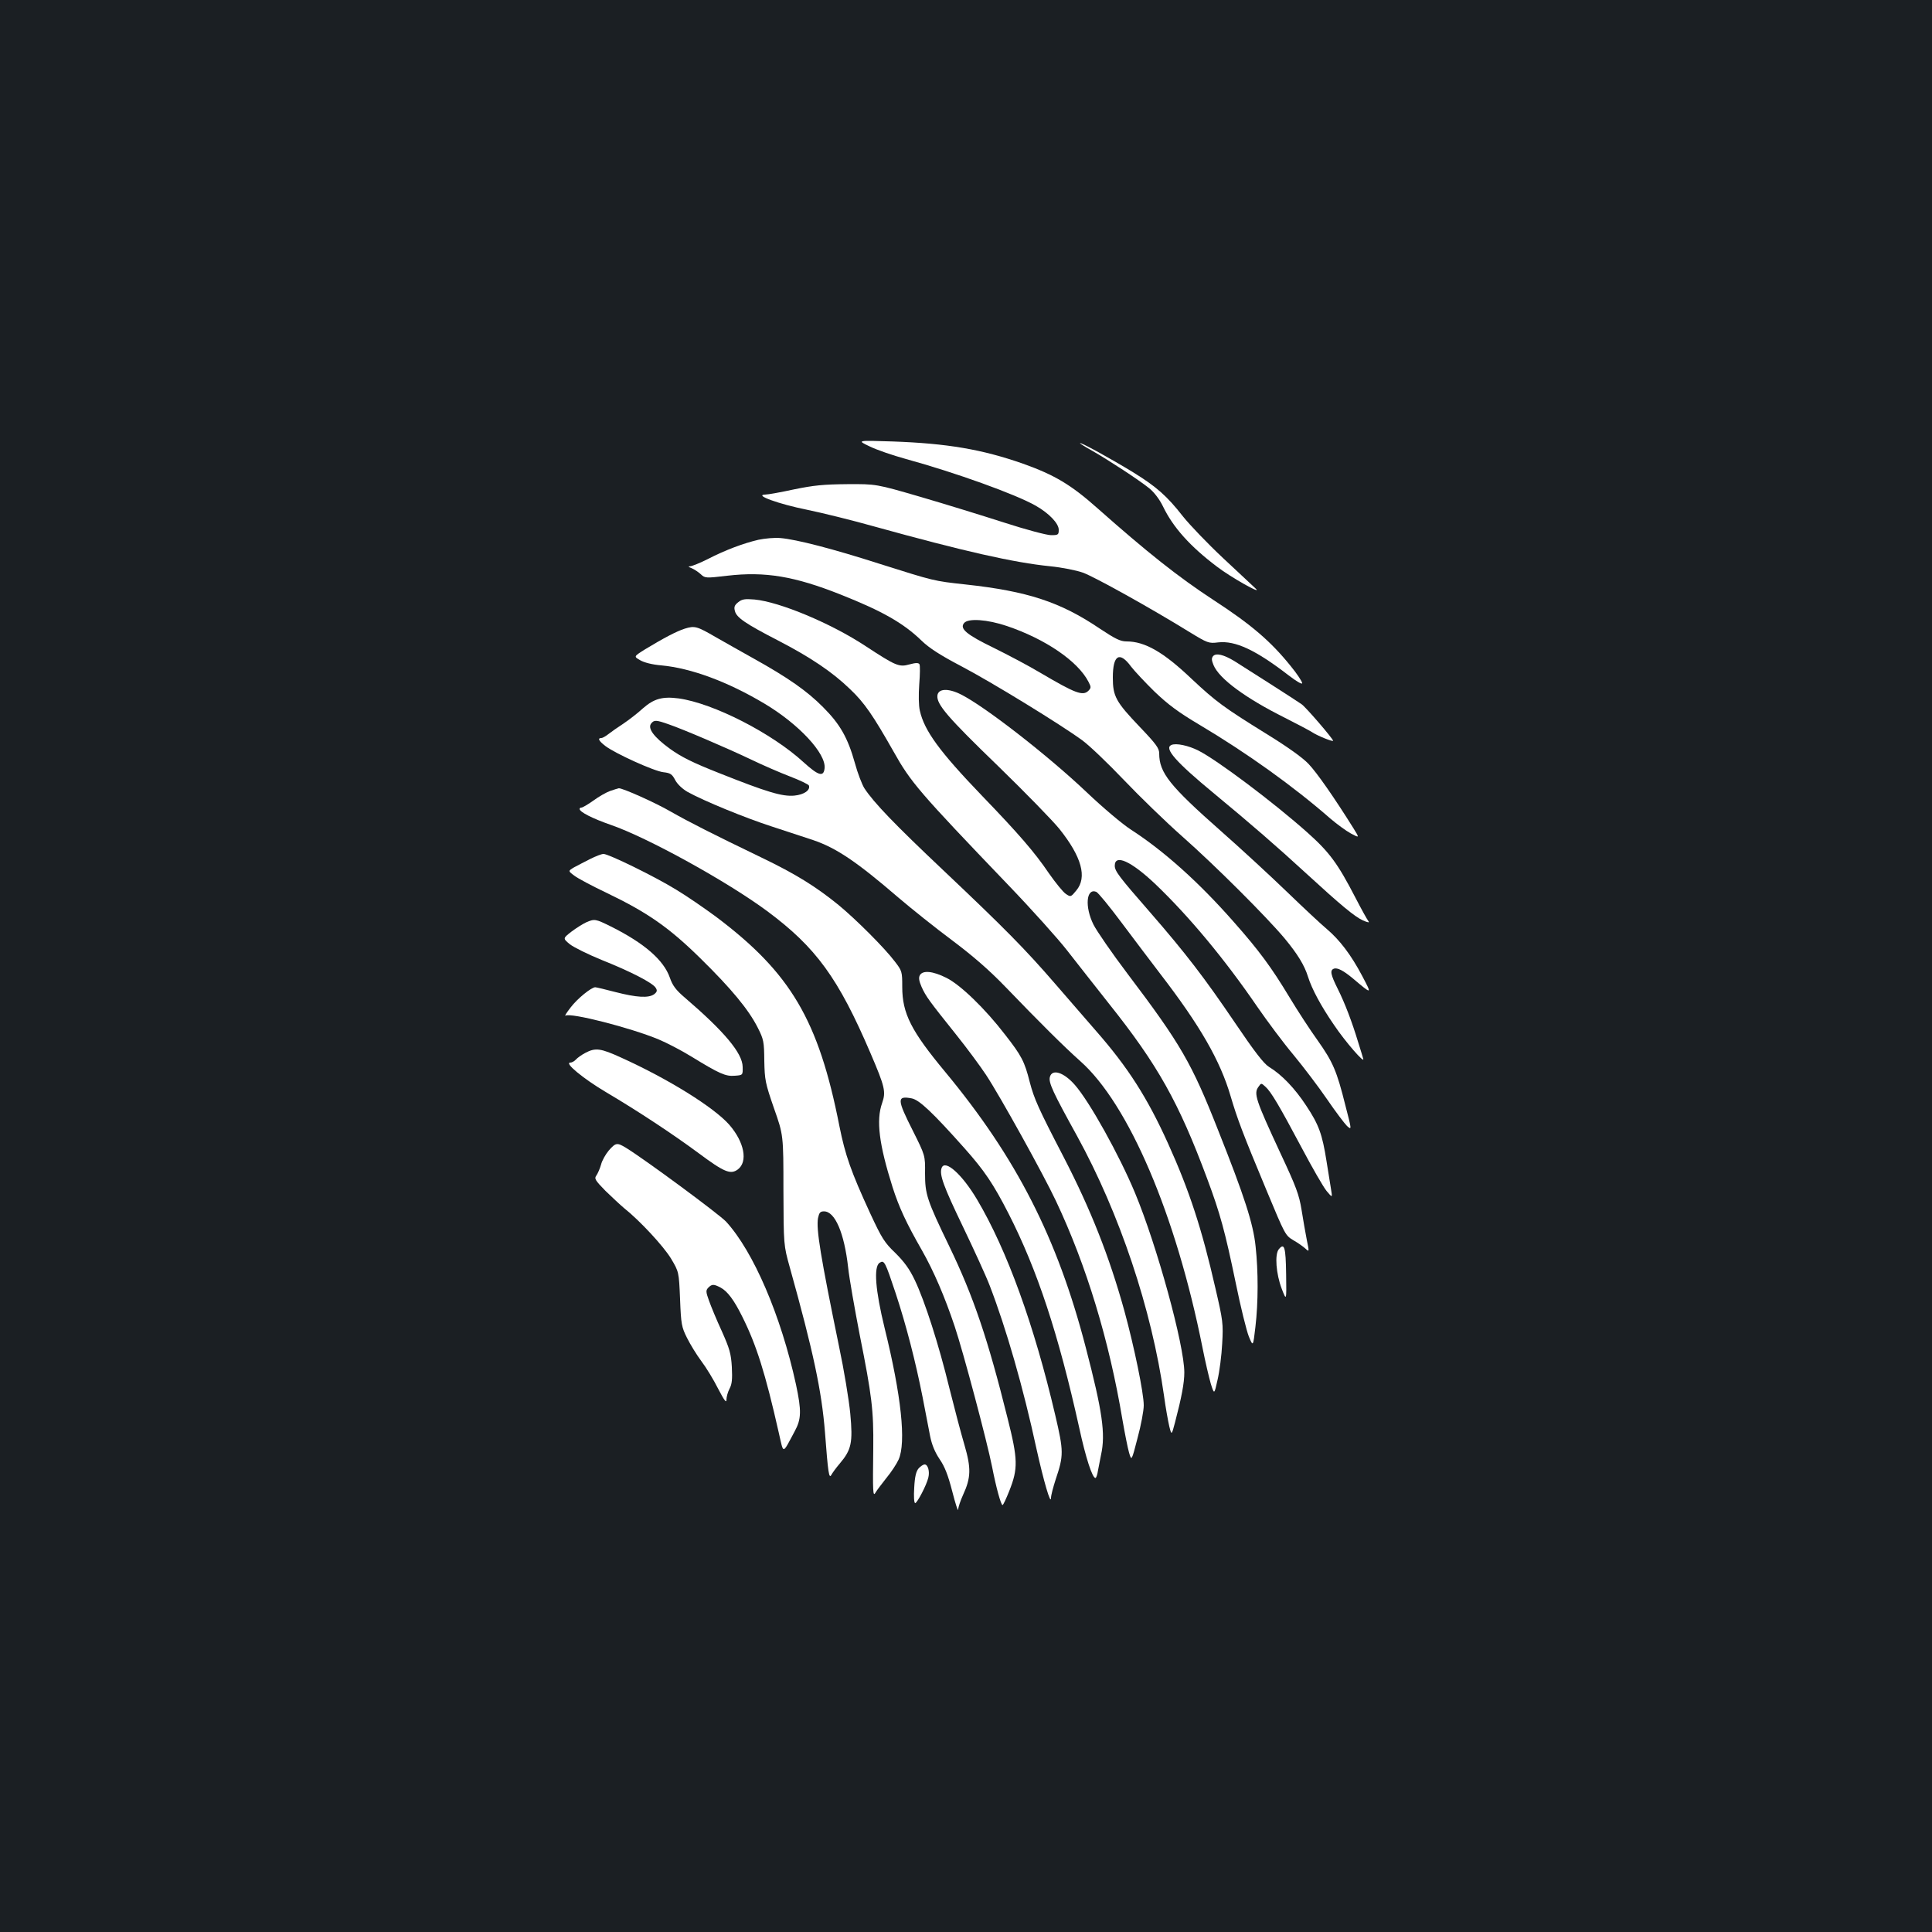 <?xml version="1.0" standalone="no"?>
<!DOCTYPE svg PUBLIC "-//W3C//DTD SVG 20010904//EN"
 "http://www.w3.org/TR/2001/REC-SVG-20010904/DTD/svg10.dtd">
<svg version="1.0" xmlns="http://www.w3.org/2000/svg"
 width="1000pt" height="1000pt" viewBox="0 0 1000 1000"
 preserveAspectRatio="xMidYMid meet">
<rect width="100%" height="100%" fill="#1b1f23"/>
<g transform="translate(0,1000) scale(0.1,-0.1)"
fill="#ffffff" stroke="none">
<path d="M4500 7690 c36 -18 121 -47 190 -66 255 -70 566 -182 670 -241 69
-39 120 -92 120 -125 0 -26 -3 -28 -40 -28 -22 0 -131 29 -242 65 -112 36
-306 96 -433 133 -230 67 -230 67 -380 66 -122 -1 -173 -6 -275 -27 -69 -15
-136 -27 -150 -27 -59 -2 71 -49 215 -78 83 -17 240 -56 350 -87 462 -128 722
-187 911 -206 60 -6 136 -21 169 -33 59 -21 352 -184 551 -307 95 -58 101 -60
149 -54 89 10 194 -39 364 -170 43 -33 71 -49 71 -41 0 8 -26 48 -59 88 -103
128 -204 215 -401 343 -182 119 -344 248 -598 473 -138 123 -224 174 -387 232
-211 74 -392 105 -675 115 -185 6 -185 6 -120 -25z"/>
<path d="M5590 7706 c0 -2 28 -20 63 -39 84 -48 242 -151 295 -194 27 -22 54
-58 72 -95 52 -108 141 -207 279 -311 70 -54 237 -148 201 -114 -14 13 -90 84
-169 158 -79 74 -172 171 -208 216 -82 105 -137 154 -259 229 -111 68 -274
158 -274 150z"/>
<path d="M3925 7206 c-77 -18 -171 -53 -262 -100 -40 -20 -80 -36 -90 -37 -13
0 -11 -3 7 -10 14 -6 35 -20 47 -31 22 -21 26 -21 137 -8 197 23 349 -3 586
-97 217 -86 326 -148 420 -239 39 -38 98 -76 205 -132 160 -84 515 -302 627
-384 37 -27 134 -120 215 -205 82 -86 218 -218 303 -293 172 -152 436 -416
529 -527 68 -82 103 -140 121 -198 20 -64 68 -153 134 -249 59 -88 162 -206
152 -176 -2 8 -14 47 -26 85 -32 106 -69 203 -106 277 -37 74 -41 96 -20 104
18 7 50 -10 98 -50 101 -85 100 -85 49 12 -58 110 -117 187 -183 243 -29 24
-123 112 -208 194 -86 83 -239 224 -340 313 -265 234 -320 302 -320 402 0 27
-15 48 -100 137 -125 131 -140 159 -140 256 0 118 35 138 95 56 17 -22 71 -80
120 -128 70 -67 123 -107 236 -174 242 -144 484 -317 675 -484 34 -29 82 -64
106 -77 45 -24 45 -24 14 26 -100 160 -190 289 -233 334 -30 32 -111 90 -222
158 -216 134 -257 164 -383 282 -146 139 -242 194 -337 194 -32 0 -58 13 -138
66 -204 138 -374 194 -697 229 -164 18 -159 17 -441 106 -246 79 -433 127
-515 134 -30 3 -82 -2 -115 -9z m1286 -446 c199 -67 368 -182 423 -289 14 -27
14 -31 0 -46 -29 -29 -68 -14 -248 92 -60 36 -170 94 -243 130 -140 68 -177
99 -153 128 21 26 120 19 221 -15z"/>
<path d="M3821 6883 c-19 -15 -23 -25 -17 -46 8 -33 54 -65 221 -151 170 -88
283 -164 375 -253 74 -70 119 -136 225 -323 89 -159 131 -208 593 -690 123
-128 260 -281 305 -339 45 -58 143 -182 217 -276 252 -316 361 -510 508 -905
68 -182 93 -275 148 -540 25 -123 56 -248 68 -278 22 -53 22 -53 34 50 15 127
15 288 1 416 -12 118 -58 260 -194 602 -137 348 -193 445 -469 810 -81 107
-160 222 -176 254 -46 92 -38 190 14 170 10 -4 68 -75 130 -158 62 -83 153
-203 201 -266 207 -269 311 -450 365 -635 34 -115 61 -188 185 -485 98 -235
97 -234 142 -261 21 -12 48 -31 59 -41 21 -19 21 -19 8 44 -7 35 -19 105 -27
155 -13 80 -28 120 -110 295 -128 276 -139 308 -113 343 14 20 14 20 36 0 29
-26 71 -97 187 -315 54 -102 112 -203 129 -224 31 -37 31 -37 23 11 -4 26 -15
91 -23 143 -22 140 -40 189 -105 287 -59 90 -127 161 -193 201 -27 17 -75 79
-177 230 -156 230 -253 357 -440 572 -158 181 -181 211 -181 239 0 62 84 24
209 -94 176 -168 361 -391 528 -635 51 -74 135 -187 188 -250 52 -63 131 -167
174 -230 43 -63 90 -125 103 -138 25 -22 25 -22 -8 105 -45 181 -65 226 -144
338 -39 54 -104 154 -145 222 -94 156 -158 243 -289 391 -180 205 -361 367
-531 477 -44 28 -147 115 -230 194 -199 189 -529 446 -652 507 -66 33 -117 30
-121 -6 -5 -45 52 -112 315 -366 141 -137 283 -283 316 -324 116 -145 145
-251 88 -319 -28 -34 -29 -35 -54 -18 -14 9 -53 57 -88 107 -73 108 -157 205
-346 401 -220 229 -299 337 -322 441 -6 25 -7 82 -3 136 4 51 5 98 1 104 -5 8
-19 8 -52 -1 -53 -15 -70 -8 -227 95 -179 118 -445 229 -575 241 -50 4 -64 2
-84 -14z"/>
<path d="M3544 6746 c-43 -14 -108 -48 -207 -108 -57 -36 -57 -36 -24 -55 20
-12 62 -23 110 -27 153 -14 343 -84 534 -198 178 -106 320 -259 311 -335 -5
-46 -32 -38 -108 31 -164 151 -468 306 -647 331 -84 11 -128 -1 -186 -52 -27
-25 -73 -60 -101 -79 -28 -18 -62 -42 -76 -53 -14 -11 -31 -21 -37 -21 -21 0
-15 -14 20 -41 49 -38 253 -131 301 -136 36 -4 45 -10 61 -41 12 -22 38 -46
64 -61 85 -47 297 -134 436 -179 77 -25 173 -57 213 -70 121 -41 226 -112 441
-297 68 -58 193 -158 279 -222 108 -81 191 -153 276 -241 182 -189 303 -309
387 -384 251 -222 496 -796 633 -1483 14 -71 34 -156 43 -187 18 -57 18 -57
35 20 10 42 21 127 24 187 6 104 4 119 -35 287 -70 307 -135 506 -245 749
-108 239 -209 396 -373 583 -48 56 -143 164 -209 241 -158 183 -264 290 -580
589 -252 238 -361 351 -410 426 -12 19 -35 78 -49 130 -37 132 -77 202 -165
290 -82 83 -182 153 -360 252 -63 35 -151 85 -195 110 -98 57 -109 60 -161 44z
m-83 -495 c73 -25 298 -121 428 -183 58 -28 148 -67 200 -87 52 -20 96 -41 98
-47 8 -24 -25 -47 -75 -52 -63 -6 -142 18 -391 117 -134 53 -193 82 -253 125
-84 61 -118 107 -97 132 15 18 25 18 90 -5z"/>
<path d="M6279 6604 c-9 -11 -8 -21 2 -46 29 -71 165 -171 369 -273 63 -32
126 -65 140 -74 28 -19 110 -52 110 -45 0 10 -141 174 -163 189 -25 18 -293
189 -349 224 -55 33 -94 42 -109 25z"/>
<path d="M6063 6144 c-39 -17 22 -87 222 -252 190 -157 326 -275 475 -412 182
-167 250 -223 294 -244 26 -11 36 -13 29 -4 -6 7 -36 61 -67 121 -92 178 -135
236 -248 337 -176 157 -468 376 -565 425 -51 26 -116 40 -140 29z"/>
<path d="M3158 5906 c-20 -7 -60 -30 -87 -50 -28 -20 -56 -36 -61 -36 -6 0
-10 -3 -10 -7 0 -16 68 -50 160 -82 192 -66 606 -295 811 -447 253 -188 368
-346 535 -736 75 -175 80 -199 60 -257 -32 -89 -16 -215 54 -436 34 -106 72
-187 151 -325 62 -109 119 -242 170 -394 45 -134 168 -597 194 -728 21 -108
46 -198 54 -198 4 0 19 33 35 73 46 116 45 163 -9 377 -102 410 -176 629 -302
890 -116 240 -125 269 -125 377 1 92 1 92 -63 220 -83 164 -83 182 -7 168 40
-7 110 -74 274 -258 104 -117 149 -184 228 -338 149 -292 258 -622 366 -1109
34 -157 68 -260 84 -260 4 0 10 17 13 38 4 20 11 57 16 82 24 108 7 225 -79
555 -147 567 -359 982 -727 1426 -177 213 -223 303 -223 441 0 79 -1 83 -39
132 -52 69 -200 217 -291 292 -117 95 -221 160 -400 246 -255 123 -373 183
-468 237 -77 45 -249 122 -269 121 -5 -1 -25 -7 -45 -14z"/>
<path d="M3055 5554 c-27 -14 -65 -33 -83 -43 -32 -19 -32 -19 0 -43 18 -14
95 -55 171 -91 208 -100 319 -177 481 -336 162 -159 251 -267 298 -360 31 -61
33 -73 34 -172 2 -99 5 -115 50 -245 49 -139 49 -139 49 -424 1 -285 1 -285
33 -400 122 -437 165 -640 182 -853 16 -212 21 -243 33 -221 6 11 25 37 43 58
61 72 69 108 55 259 -7 73 -33 229 -58 347 -96 467 -119 608 -109 665 6 28 11
35 31 35 57 0 105 -112 125 -291 6 -57 34 -214 60 -349 63 -315 72 -390 70
-585 -3 -231 -2 -255 12 -230 6 11 32 44 56 75 25 30 53 73 63 95 40 88 14
332 -72 680 -48 196 -58 319 -26 339 24 15 28 7 83 -158 55 -167 103 -354 139
-536 14 -74 32 -165 39 -202 9 -46 25 -84 49 -120 27 -39 44 -83 66 -168 16
-63 30 -105 30 -94 1 12 12 47 26 77 41 89 42 138 7 258 -17 57 -52 190 -78
294 -55 226 -127 450 -179 559 -27 57 -54 94 -100 140 -57 54 -71 77 -131 206
-100 217 -129 301 -159 450 -108 550 -252 794 -639 1085 -61 45 -154 109 -206
140 -112 69 -350 185 -376 185 -11 0 -41 -12 -69 -26z"/>
<path d="M3034 5226 c-17 -8 -51 -29 -76 -48 -45 -35 -45 -35 -9 -65 20 -16
95 -53 166 -82 153 -61 264 -119 279 -144 9 -14 7 -21 -8 -33 -29 -21 -91 -17
-200 11 -53 14 -100 25 -105 25 -20 0 -93 -59 -127 -104 -21 -27 -33 -46 -27
-43 26 17 338 -63 482 -123 41 -17 118 -57 170 -89 145 -89 177 -103 224 -99
42 3 42 3 41 46 -1 71 -95 183 -299 358 -47 40 -64 63 -78 104 -32 91 -132
178 -304 264 -81 40 -85 41 -129 22z"/>
<path d="M4761 4952 c-7 -13 -4 -30 9 -60 22 -49 38 -71 178 -246 57 -71 127
-166 156 -210 72 -109 297 -515 361 -651 158 -334 276 -722 345 -1135 12 -69
27 -145 34 -169 13 -44 13 -44 44 76 18 66 32 142 32 169 0 64 -49 301 -100
488 -78 282 -174 525 -314 796 -133 256 -153 302 -176 389 -27 107 -42 136
-128 246 -103 134 -231 258 -304 294 -70 35 -122 40 -137 13z"/>
<path d="M3029 4550 c-19 -10 -41 -26 -48 -34 -8 -9 -21 -16 -29 -16 -34 0 67
-83 183 -152 166 -98 349 -219 480 -316 133 -99 166 -113 204 -85 53 40 34
141 -44 231 -79 90 -315 237 -558 347 -109 50 -135 53 -188 25z"/>
<path d="M5434 4425 c-7 -29 15 -77 141 -305 220 -401 386 -895 450 -1345 8
-60 21 -131 27 -157 12 -48 12 -48 30 20 34 130 48 204 48 258 0 141 -141 655
-255 929 -81 195 -236 474 -312 560 -58 66 -118 84 -129 40z"/>
<path d="M3151 4045 c-16 -19 -35 -52 -40 -73 -6 -21 -17 -46 -24 -56 -12 -16
-7 -25 47 -80 34 -33 77 -73 96 -89 82 -65 204 -197 243 -261 41 -69 41 -69
47 -210 5 -131 8 -145 36 -201 17 -34 50 -88 74 -120 25 -33 64 -97 87 -143
32 -61 43 -76 43 -57 0 14 7 40 16 57 13 24 15 50 12 112 -4 70 -12 96 -52
186 -27 58 -56 129 -66 157 -17 47 -17 54 -4 68 19 19 28 19 63 1 36 -19 70
-64 113 -151 73 -146 119 -291 189 -601 26 -113 17 -114 82 7 35 64 36 106 7
243 -78 357 -220 688 -362 843 -37 39 -420 322 -518 382 -46 28 -53 27 -89
-14z"/>
<path d="M4874 3955 c-13 -34 9 -94 110 -304 57 -119 120 -256 139 -306 85
-221 173 -525 242 -845 37 -166 74 -294 75 -253 0 13 11 55 24 95 42 125 42
145 -2 333 -109 466 -249 853 -404 1115 -78 132 -167 211 -184 165z"/>
<path d="M6619 3534 c-22 -27 -14 -128 15 -204 25 -65 25 -65 23 74 -2 142 -9
165 -38 130z"/>
<path d="M4755 2400 c-13 -15 -20 -42 -23 -100 -3 -45 -1 -80 5 -80 10 0 59
93 68 132 8 32 -2 68 -19 68 -7 0 -21 -9 -31 -20z"/>
</g>
</svg>
